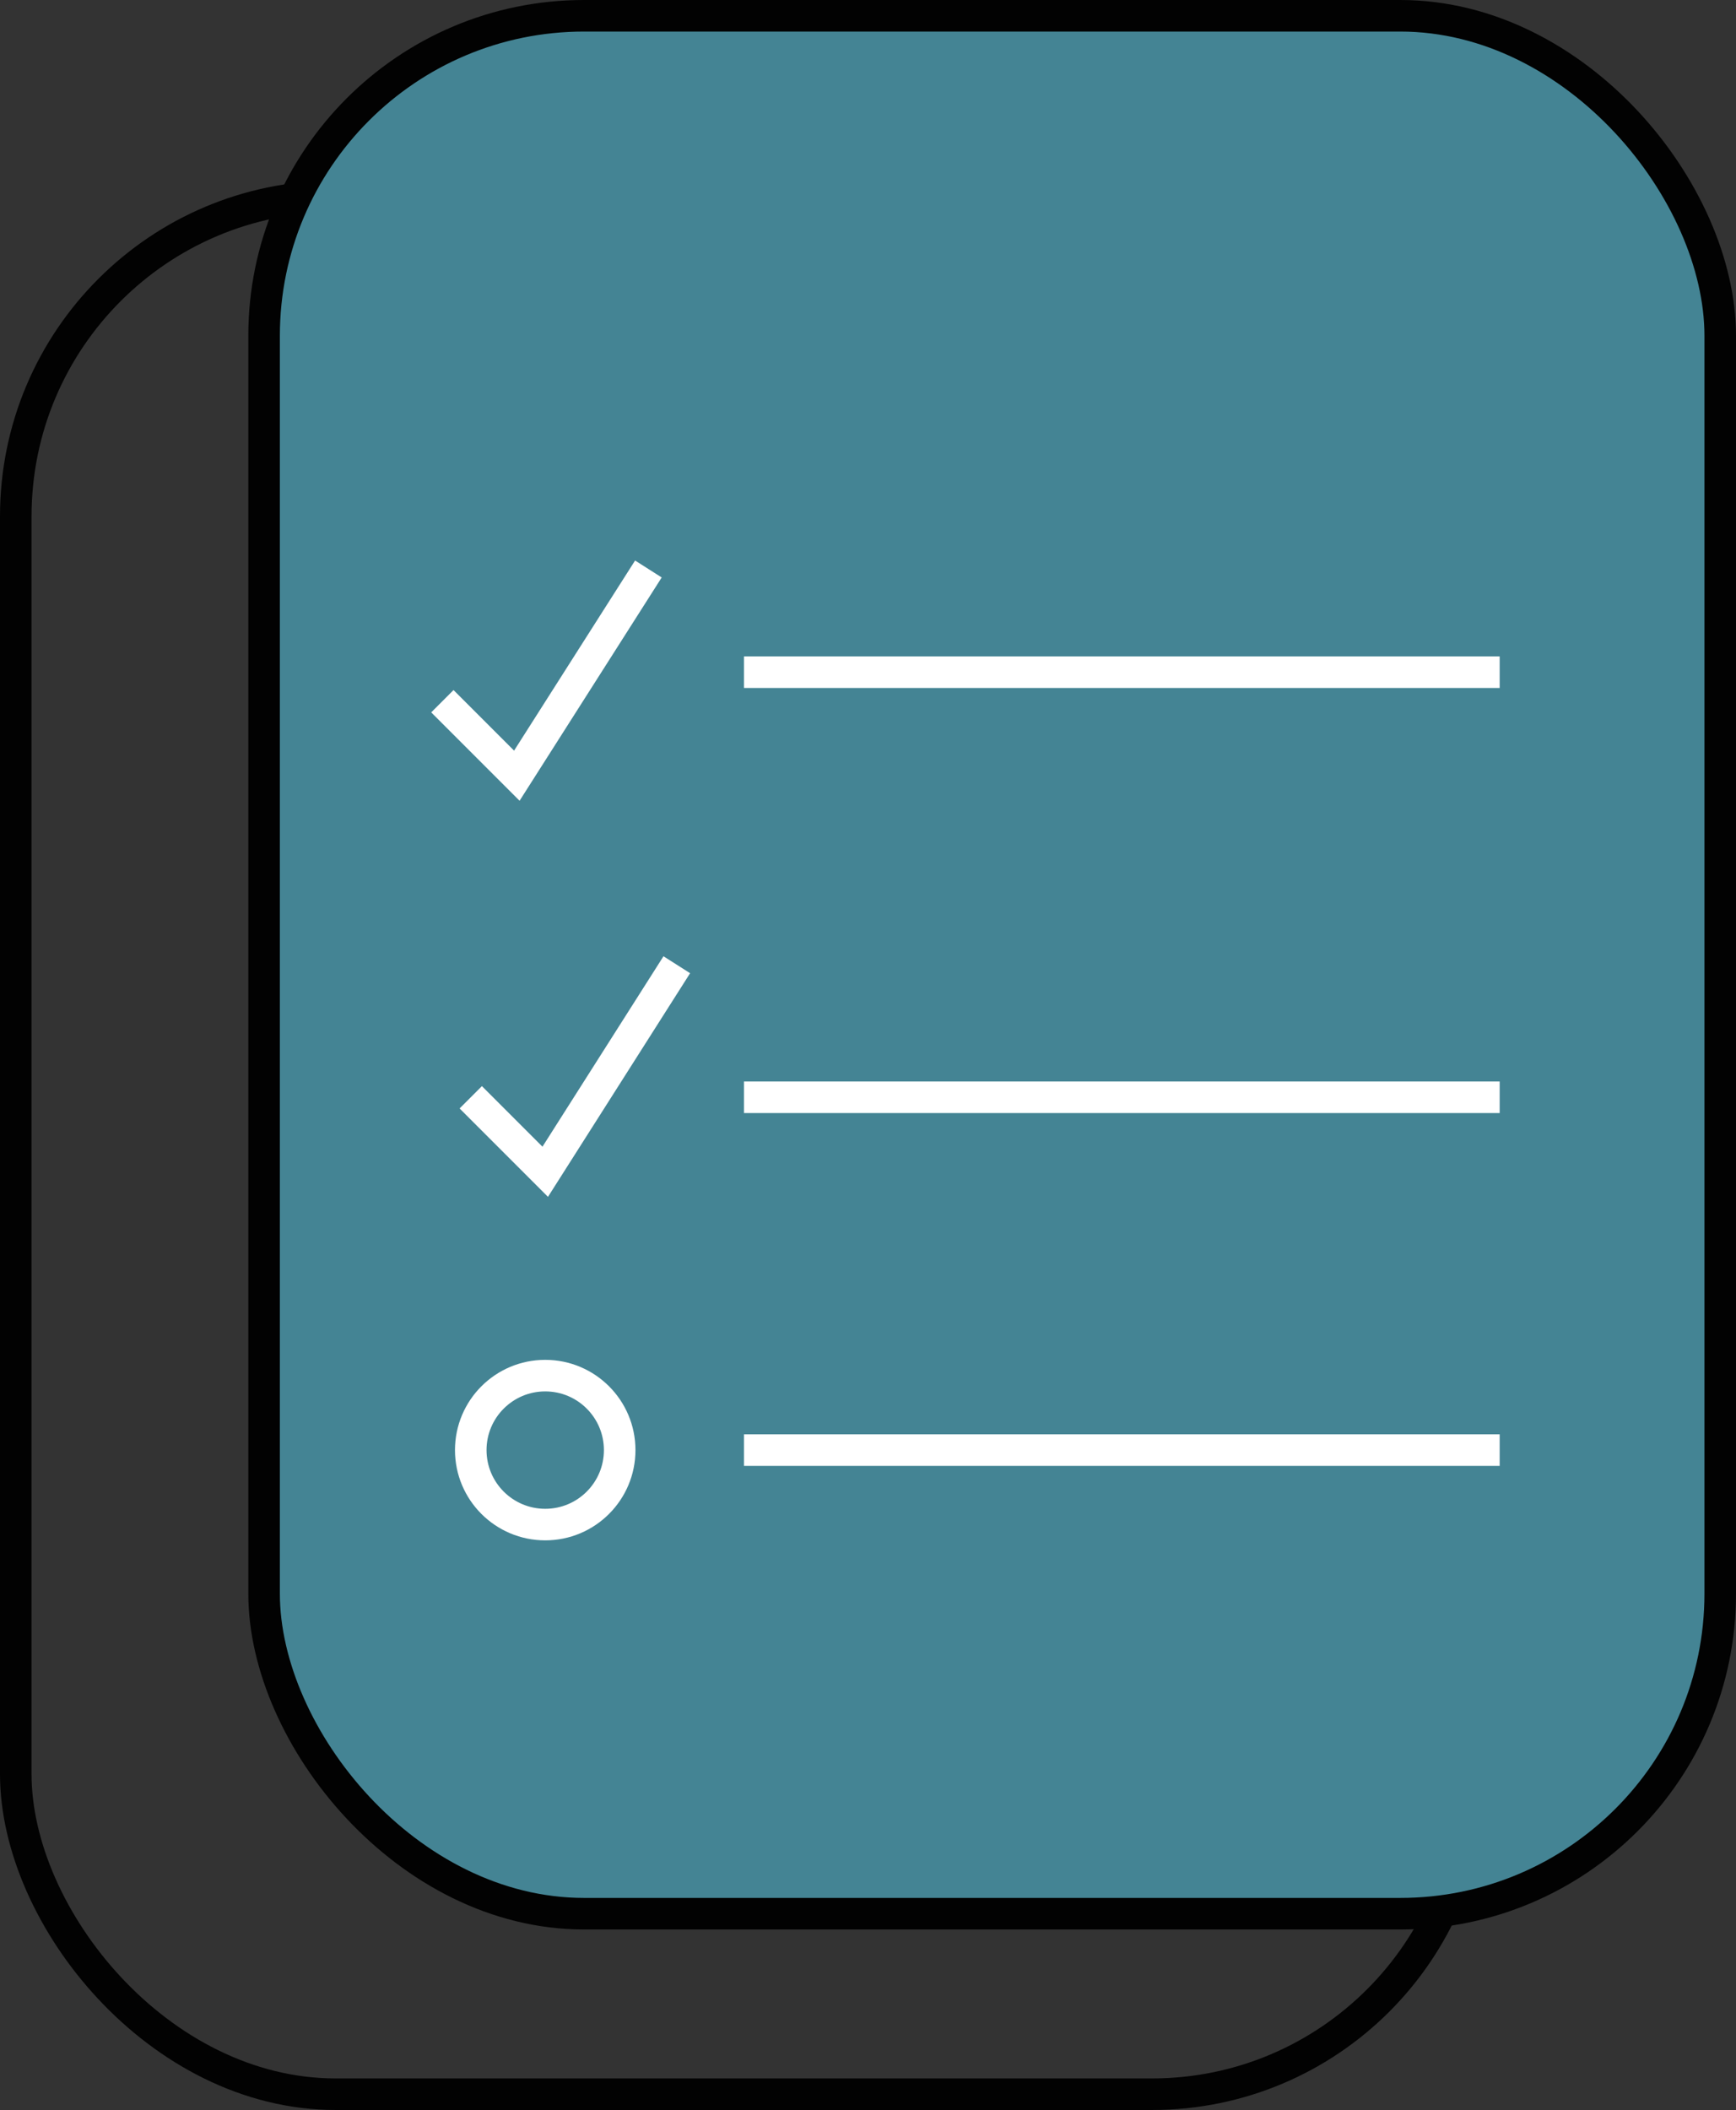 <svg xmlns="http://www.w3.org/2000/svg" viewBox="0 0 55.02 66.86"><rect x="0" y="0" width="55.02" height="66.86" fill="#333333" stroke="none"/><defs><style>.cls-1,.cls-3{fill:none;}.cls-1,.cls-2{stroke:#020202;}.cls-1,.cls-2,.cls-3{stroke-miterlimit:10;}.cls-2{fill:#448494;}.cls-3{stroke:#fff;}</style></defs><title>orderIconChange</title><g id="圖層_2" data-name="圖層 2"><g id="圖層_1-2" data-name="圖層 1"><rect class="cls-1" x="0.5" y="6.22" width="46.15" height="60.14" rx="10.14" ry="10.14"/><rect class="cls-2" x="8.37" y="0.5" width="46.15" height="60.14" rx="10.14" ry="10.14"/><line class="cls-3" x1="23.58" y1="21.3" x2="47.53" y2="21.3"/><line class="cls-3" x1="23.58" y1="34.77" x2="47.53" y2="34.77"/><line class="cls-3" x1="23.58" y1="45.95" x2="47.53" y2="45.95"/><circle class="cls-3" cx="17.28" cy="45.95" r="2.36"/><polyline class="cls-3" points="14.92 34.77 17.28 37.13 21.45 30.57"/><polyline class="cls-3" points="14.02 22.22 16.38 24.58 20.55 18.03"/></g></g></svg>